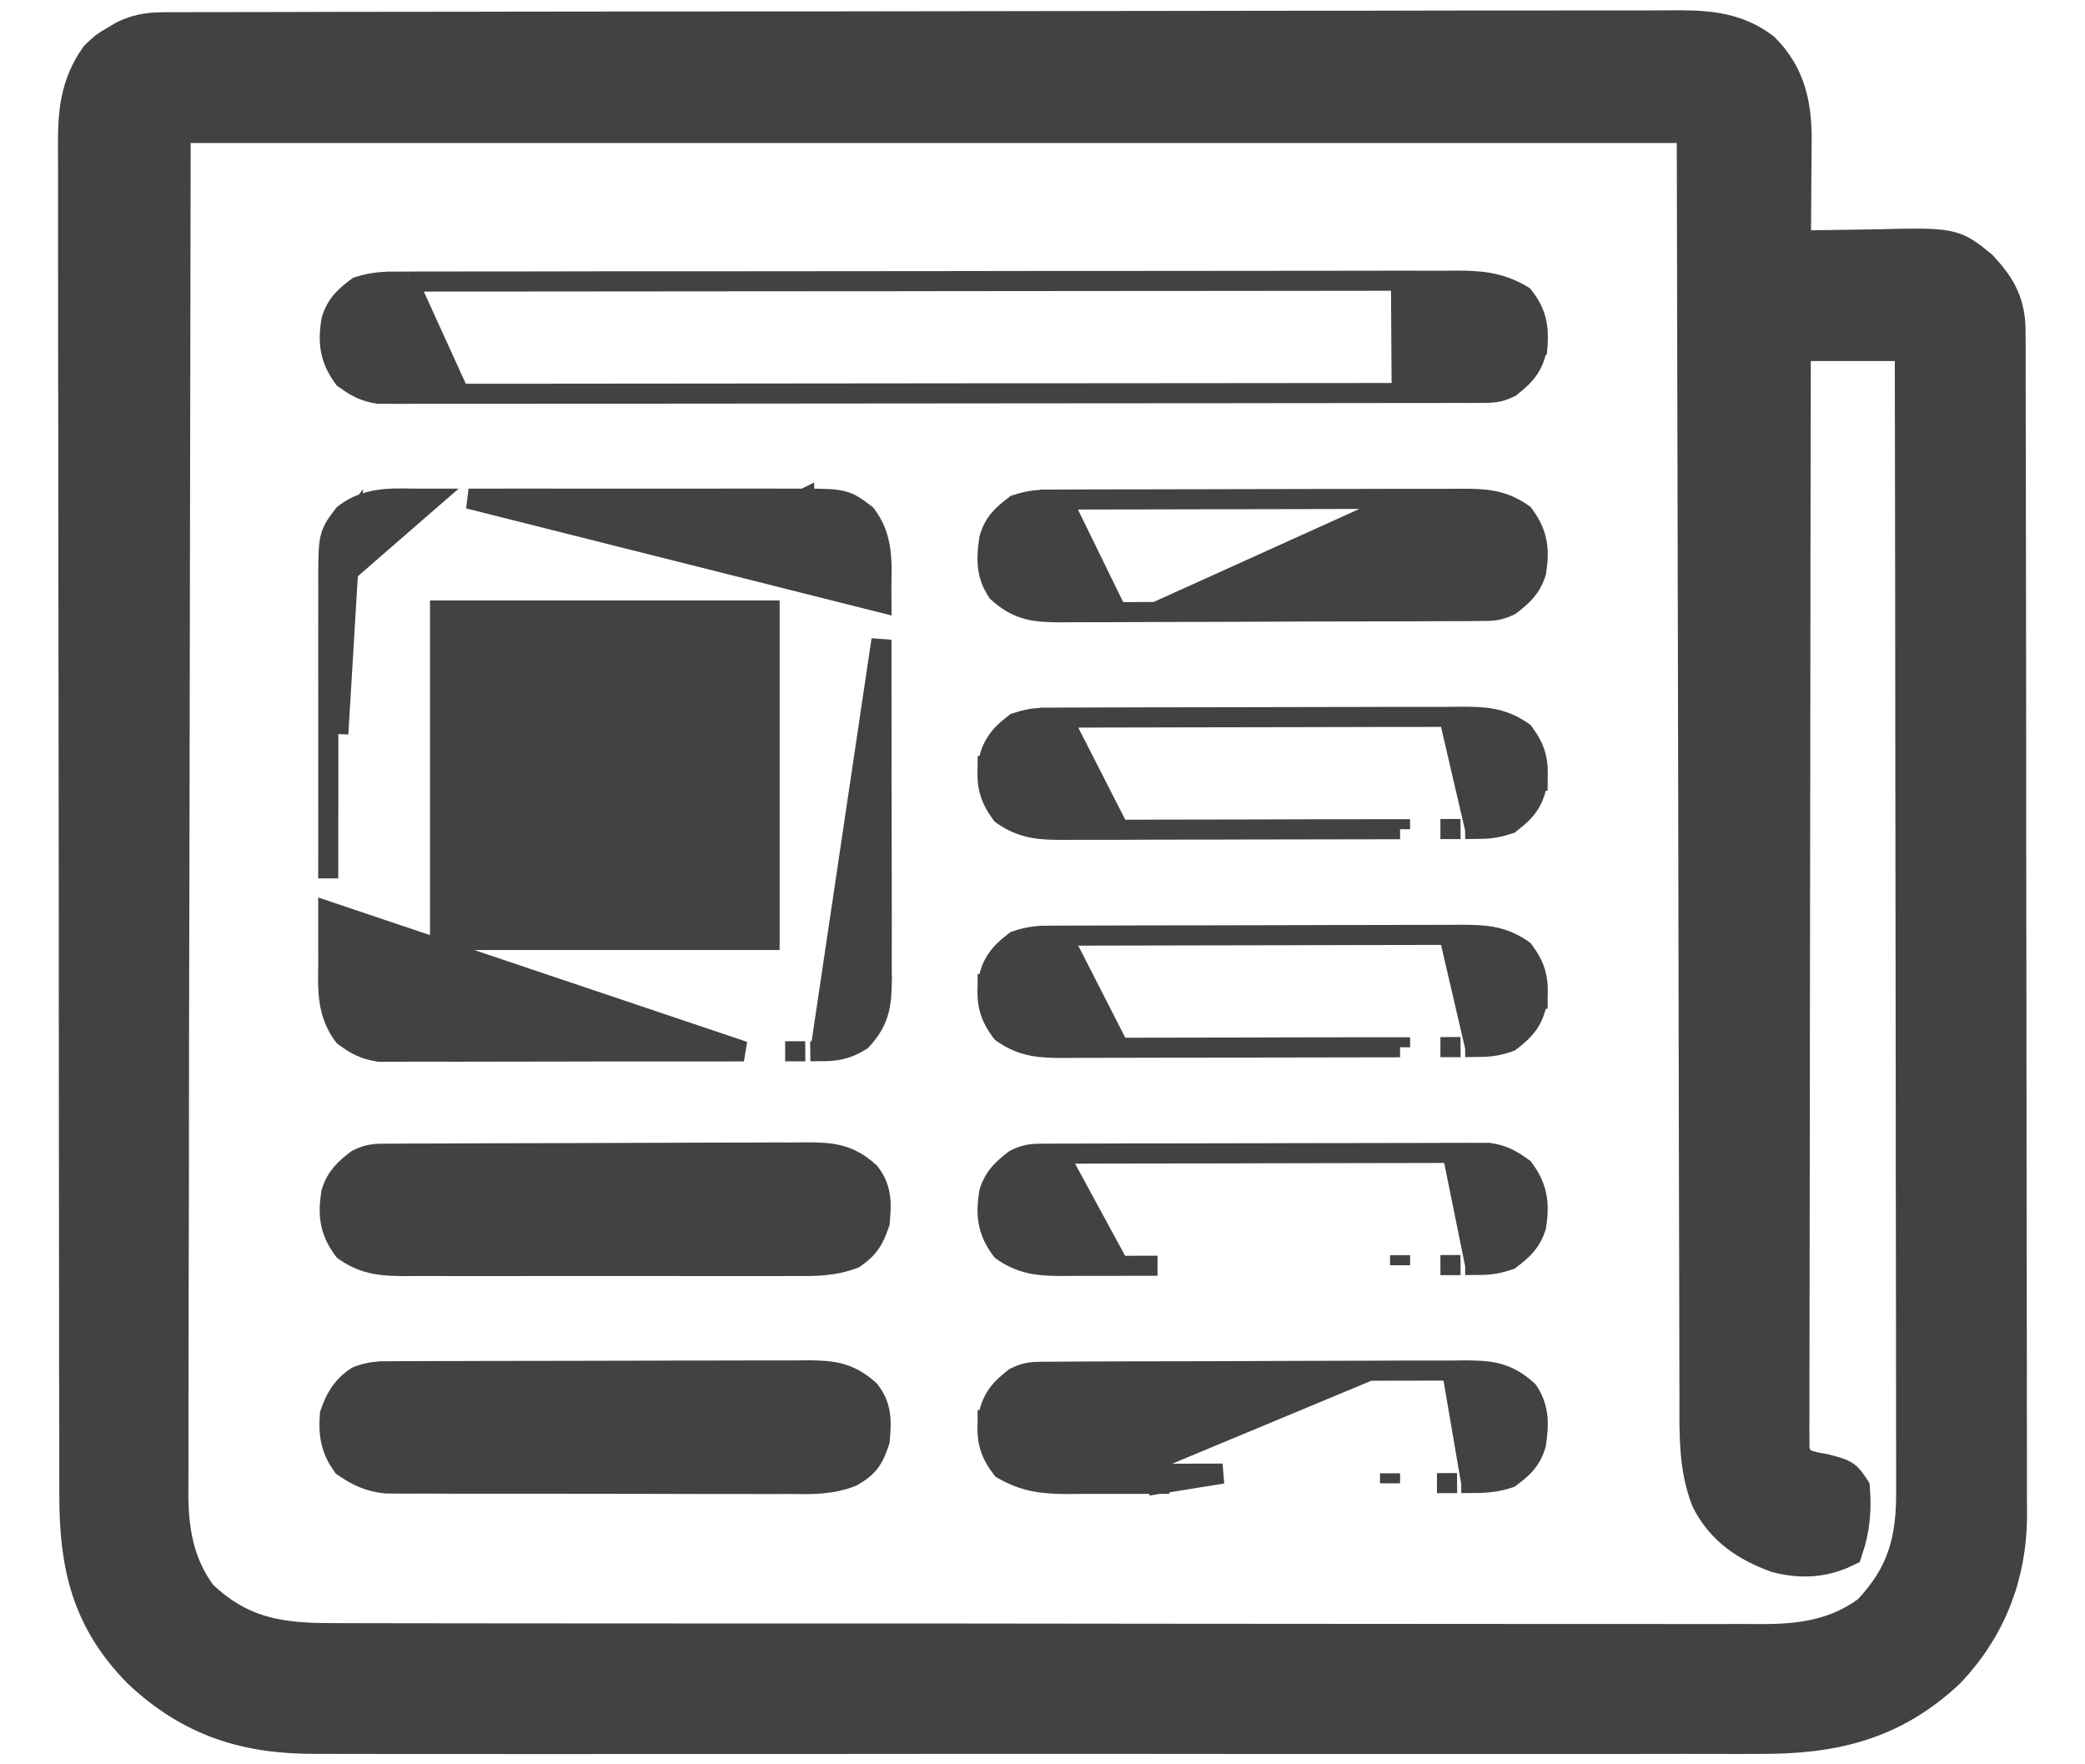 <svg width="26" height="22" viewBox="0 0 26 22" fill="none" xmlns="http://www.w3.org/2000/svg">
<mask id="path-1-outside-1_325_917" maskUnits="userSpaceOnUse" x="-0.027" y="-0.622" width="26" height="23" fill="black">
<rect fill="white" x="-0.027" y="-0.622" width="26" height="23"/>
<path d="M2.123 0.402C2.156 0.402 2.19 0.402 2.224 0.402C2.336 0.401 2.449 0.401 2.561 0.401C2.642 0.401 2.723 0.401 2.804 0.401C3.027 0.4 3.25 0.4 3.474 0.4C3.714 0.399 3.955 0.399 4.195 0.398C4.776 0.397 5.358 0.396 5.939 0.396C6.103 0.396 6.267 0.395 6.431 0.395C7.45 0.394 8.469 0.393 9.488 0.392C9.724 0.392 9.96 0.392 10.196 0.392C10.255 0.392 10.313 0.392 10.374 0.392C11.324 0.391 12.275 0.39 13.226 0.388C14.201 0.386 15.177 0.385 16.152 0.384C16.7 0.384 17.248 0.384 17.796 0.382C18.263 0.381 18.729 0.38 19.196 0.381C19.434 0.381 19.672 0.381 19.91 0.38C20.128 0.379 20.346 0.379 20.564 0.38C20.643 0.38 20.722 0.38 20.8 0.379C21.223 0.375 21.602 0.378 21.956 0.643C22.268 0.955 22.342 1.312 22.342 1.745C22.341 1.78 22.341 1.814 22.34 1.85C22.34 1.905 22.34 1.905 22.34 1.962C22.339 2.078 22.338 2.194 22.337 2.31C22.336 2.389 22.336 2.469 22.336 2.548C22.335 2.741 22.333 2.934 22.331 3.127C22.413 3.125 22.413 3.125 22.496 3.123C22.699 3.119 22.903 3.117 23.106 3.114C23.194 3.113 23.282 3.112 23.37 3.11C24.341 3.087 24.341 3.087 24.675 3.362C24.9 3.606 25.009 3.798 25.009 4.135C25.009 4.189 25.01 4.243 25.01 4.299C25.01 4.388 25.01 4.388 25.01 4.479C25.01 4.543 25.01 4.606 25.01 4.67C25.011 4.846 25.011 5.021 25.011 5.196C25.011 5.385 25.012 5.574 25.012 5.763C25.013 6.22 25.014 6.677 25.014 7.134C25.014 7.349 25.014 7.564 25.015 7.78C25.015 8.495 25.016 9.211 25.017 9.926C25.017 10.112 25.017 10.298 25.017 10.483C25.017 10.53 25.017 10.576 25.017 10.623C25.017 11.37 25.018 12.118 25.02 12.865C25.021 13.632 25.022 14.4 25.022 15.167C25.023 15.598 25.023 16.029 25.024 16.459C25.025 16.826 25.026 17.193 25.025 17.56C25.025 17.747 25.025 17.934 25.026 18.122C25.027 18.293 25.027 18.465 25.026 18.637C25.026 18.727 25.026 18.818 25.027 18.909C25.022 19.637 24.771 20.279 24.27 20.811C23.582 21.457 22.851 21.625 21.938 21.62C21.858 21.62 21.777 21.62 21.697 21.621C21.477 21.621 21.257 21.621 21.038 21.62C20.8 21.62 20.563 21.621 20.325 21.621C19.861 21.622 19.396 21.622 18.932 21.621C18.554 21.621 18.176 21.621 17.799 21.621C17.745 21.621 17.691 21.621 17.636 21.621C17.526 21.621 17.417 21.621 17.307 21.621C16.283 21.622 15.258 21.621 14.233 21.62C13.355 21.619 12.476 21.619 11.598 21.62C10.576 21.621 9.555 21.622 8.534 21.621C8.425 21.621 8.316 21.621 8.207 21.621C8.154 21.621 8.1 21.621 8.045 21.621C7.668 21.621 7.291 21.621 6.914 21.622C6.454 21.622 5.994 21.622 5.534 21.621C5.3 21.62 5.066 21.62 4.831 21.621C4.616 21.621 4.401 21.621 4.186 21.62C4.109 21.62 4.032 21.62 3.954 21.62C3.089 21.625 2.412 21.42 1.768 20.815C1.146 20.186 0.989 19.519 0.99 18.66C0.99 18.585 0.99 18.51 0.989 18.435C0.989 18.23 0.989 18.024 0.989 17.819C0.989 17.597 0.988 17.375 0.987 17.153C0.986 16.668 0.986 16.183 0.986 15.698C0.986 15.395 0.985 15.092 0.985 14.789C0.984 13.95 0.983 13.111 0.983 12.272C0.983 12.219 0.983 12.165 0.983 12.11C0.983 12.001 0.983 11.892 0.983 11.783C0.983 11.729 0.983 11.675 0.983 11.62C0.983 11.566 0.983 11.512 0.983 11.456C0.983 10.58 0.981 9.703 0.98 8.827C0.978 7.927 0.977 7.027 0.977 6.127C0.977 5.622 0.977 5.117 0.975 4.612C0.974 4.182 0.974 3.752 0.974 3.321C0.975 3.102 0.975 2.883 0.974 2.663C0.973 2.462 0.973 2.262 0.974 2.061C0.974 1.988 0.974 1.915 0.973 1.843C0.97 1.43 0.992 1.085 1.237 0.737C1.347 0.631 1.347 0.631 1.454 0.57C1.507 0.538 1.507 0.538 1.561 0.505C1.755 0.407 1.909 0.402 2.123 0.402ZM2.128 1.533C2.123 4.438 2.118 7.342 2.113 10.334C2.111 11.252 2.109 12.169 2.107 13.114C2.106 13.936 2.106 13.936 2.106 14.757C2.105 15.124 2.104 15.49 2.103 15.856C2.102 16.279 2.101 16.701 2.101 17.124C2.101 17.34 2.101 17.556 2.1 17.772C2.099 17.968 2.099 18.163 2.1 18.359C2.1 18.429 2.099 18.5 2.099 18.57C2.094 19.068 2.163 19.516 2.468 19.926C2.983 20.418 3.477 20.492 4.164 20.489C4.244 20.49 4.323 20.49 4.402 20.49C4.619 20.491 4.836 20.491 5.054 20.491C5.288 20.491 5.522 20.491 5.757 20.492C6.216 20.493 6.675 20.493 7.134 20.493C7.507 20.493 7.881 20.493 8.254 20.493C8.361 20.494 8.469 20.494 8.576 20.494C8.63 20.494 8.683 20.494 8.739 20.494C9.751 20.495 10.763 20.495 11.775 20.494C12.701 20.494 13.626 20.495 14.552 20.497C15.503 20.498 16.453 20.499 17.404 20.499C17.938 20.499 18.471 20.499 19.005 20.5C19.459 20.501 19.914 20.501 20.368 20.5C20.6 20.5 20.831 20.5 21.063 20.501C21.276 20.502 21.488 20.501 21.7 20.5C21.777 20.5 21.853 20.5 21.93 20.501C22.445 20.505 22.905 20.448 23.333 20.131C23.777 19.666 23.899 19.222 23.895 18.593C23.895 18.531 23.895 18.47 23.895 18.407C23.895 18.237 23.895 18.067 23.894 17.898C23.894 17.714 23.894 17.531 23.894 17.348C23.894 17.031 23.894 16.714 23.893 16.396C23.892 15.938 23.891 15.479 23.891 15.021C23.891 14.277 23.89 13.533 23.889 12.788C23.887 12.066 23.886 11.343 23.886 10.62C23.886 10.576 23.886 10.531 23.886 10.485C23.885 10.262 23.885 10.038 23.885 9.814C23.884 7.96 23.881 6.106 23.878 4.252C23.367 4.252 22.857 4.252 22.331 4.252C22.328 6.023 22.325 7.795 22.324 9.566C22.324 9.775 22.323 9.984 22.323 10.193C22.323 10.234 22.323 10.276 22.323 10.319C22.323 10.993 22.322 11.667 22.32 12.341C22.319 13.033 22.318 13.724 22.318 14.415C22.318 14.842 22.317 15.269 22.316 15.696C22.315 15.989 22.315 16.281 22.315 16.573C22.315 16.742 22.315 16.911 22.314 17.08C22.314 17.263 22.314 17.446 22.314 17.629C22.314 17.682 22.313 17.736 22.313 17.791C22.313 17.84 22.313 17.889 22.314 17.939C22.314 17.982 22.314 18.024 22.314 18.067C22.335 18.196 22.368 18.237 22.472 18.315C22.596 18.352 22.596 18.352 22.732 18.376C22.977 18.439 22.977 18.439 23.069 18.578C23.088 18.829 23.067 19.06 22.987 19.299C22.722 19.425 22.445 19.436 22.164 19.361C21.806 19.23 21.513 19.036 21.336 18.687C21.179 18.289 21.192 17.861 21.193 17.441C21.193 17.372 21.192 17.303 21.192 17.235C21.191 17.047 21.191 16.859 21.191 16.671C21.191 16.465 21.19 16.258 21.19 16.052C21.189 15.652 21.188 15.252 21.187 14.853C21.187 14.39 21.185 13.927 21.184 13.464C21.181 12.243 21.179 11.022 21.177 9.801C21.171 7.073 21.165 4.344 21.159 1.533C14.879 1.533 8.599 1.533 2.128 1.533Z"/>
</mask>
<path d="M2.123 0.402C2.156 0.402 2.19 0.402 2.224 0.402C2.336 0.401 2.449 0.401 2.561 0.401C2.642 0.401 2.723 0.401 2.804 0.401C3.027 0.4 3.25 0.4 3.474 0.4C3.714 0.399 3.955 0.399 4.195 0.398C4.776 0.397 5.358 0.396 5.939 0.396C6.103 0.396 6.267 0.395 6.431 0.395C7.45 0.394 8.469 0.393 9.488 0.392C9.724 0.392 9.96 0.392 10.196 0.392C10.255 0.392 10.313 0.392 10.374 0.392C11.324 0.391 12.275 0.39 13.226 0.388C14.201 0.386 15.177 0.385 16.152 0.384C16.7 0.384 17.248 0.384 17.796 0.382C18.263 0.381 18.729 0.38 19.196 0.381C19.434 0.381 19.672 0.381 19.91 0.38C20.128 0.379 20.346 0.379 20.564 0.38C20.643 0.38 20.722 0.38 20.8 0.379C21.223 0.375 21.602 0.378 21.956 0.643C22.268 0.955 22.342 1.312 22.342 1.745C22.341 1.78 22.341 1.814 22.34 1.85C22.34 1.905 22.34 1.905 22.34 1.962C22.339 2.078 22.338 2.194 22.337 2.31C22.336 2.389 22.336 2.469 22.336 2.548C22.335 2.741 22.333 2.934 22.331 3.127C22.413 3.125 22.413 3.125 22.496 3.123C22.699 3.119 22.903 3.117 23.106 3.114C23.194 3.113 23.282 3.112 23.37 3.11C24.341 3.087 24.341 3.087 24.675 3.362C24.9 3.606 25.009 3.798 25.009 4.135C25.009 4.189 25.01 4.243 25.01 4.299C25.01 4.388 25.01 4.388 25.01 4.479C25.01 4.543 25.01 4.606 25.01 4.67C25.011 4.846 25.011 5.021 25.011 5.196C25.011 5.385 25.012 5.574 25.012 5.763C25.013 6.22 25.014 6.677 25.014 7.134C25.014 7.349 25.014 7.564 25.015 7.78C25.015 8.495 25.016 9.211 25.017 9.926C25.017 10.112 25.017 10.298 25.017 10.483C25.017 10.53 25.017 10.576 25.017 10.623C25.017 11.37 25.018 12.118 25.02 12.865C25.021 13.632 25.022 14.4 25.022 15.167C25.023 15.598 25.023 16.029 25.024 16.459C25.025 16.826 25.026 17.193 25.025 17.56C25.025 17.747 25.025 17.934 25.026 18.122C25.027 18.293 25.027 18.465 25.026 18.637C25.026 18.727 25.026 18.818 25.027 18.909C25.022 19.637 24.771 20.279 24.27 20.811C23.582 21.457 22.851 21.625 21.938 21.62C21.858 21.62 21.777 21.62 21.697 21.621C21.477 21.621 21.257 21.621 21.038 21.62C20.8 21.62 20.563 21.621 20.325 21.621C19.861 21.622 19.396 21.622 18.932 21.621C18.554 21.621 18.176 21.621 17.799 21.621C17.745 21.621 17.691 21.621 17.636 21.621C17.526 21.621 17.417 21.621 17.307 21.621C16.283 21.622 15.258 21.621 14.233 21.62C13.355 21.619 12.476 21.619 11.598 21.62C10.576 21.621 9.555 21.622 8.534 21.621C8.425 21.621 8.316 21.621 8.207 21.621C8.154 21.621 8.1 21.621 8.045 21.621C7.668 21.621 7.291 21.621 6.914 21.622C6.454 21.622 5.994 21.622 5.534 21.621C5.3 21.62 5.066 21.62 4.831 21.621C4.616 21.621 4.401 21.621 4.186 21.62C4.109 21.62 4.032 21.62 3.954 21.62C3.089 21.625 2.412 21.42 1.768 20.815C1.146 20.186 0.989 19.519 0.99 18.66C0.99 18.585 0.99 18.51 0.989 18.435C0.989 18.23 0.989 18.024 0.989 17.819C0.989 17.597 0.988 17.375 0.987 17.153C0.986 16.668 0.986 16.183 0.986 15.698C0.986 15.395 0.985 15.092 0.985 14.789C0.984 13.95 0.983 13.111 0.983 12.272C0.983 12.219 0.983 12.165 0.983 12.11C0.983 12.001 0.983 11.892 0.983 11.783C0.983 11.729 0.983 11.675 0.983 11.62C0.983 11.566 0.983 11.512 0.983 11.456C0.983 10.58 0.981 9.703 0.98 8.827C0.978 7.927 0.977 7.027 0.977 6.127C0.977 5.622 0.977 5.117 0.975 4.612C0.974 4.182 0.974 3.752 0.974 3.321C0.975 3.102 0.975 2.883 0.974 2.663C0.973 2.462 0.973 2.262 0.974 2.061C0.974 1.988 0.974 1.915 0.973 1.843C0.97 1.43 0.992 1.085 1.237 0.737C1.347 0.631 1.347 0.631 1.454 0.57C1.507 0.538 1.507 0.538 1.561 0.505C1.755 0.407 1.909 0.402 2.123 0.402ZM2.128 1.533C2.123 4.438 2.118 7.342 2.113 10.334C2.111 11.252 2.109 12.169 2.107 13.114C2.106 13.936 2.106 13.936 2.106 14.757C2.105 15.124 2.104 15.49 2.103 15.856C2.102 16.279 2.101 16.701 2.101 17.124C2.101 17.34 2.101 17.556 2.1 17.772C2.099 17.968 2.099 18.163 2.1 18.359C2.1 18.429 2.099 18.5 2.099 18.57C2.094 19.068 2.163 19.516 2.468 19.926C2.983 20.418 3.477 20.492 4.164 20.489C4.244 20.49 4.323 20.49 4.402 20.49C4.619 20.491 4.836 20.491 5.054 20.491C5.288 20.491 5.522 20.491 5.757 20.492C6.216 20.493 6.675 20.493 7.134 20.493C7.507 20.493 7.881 20.493 8.254 20.493C8.361 20.494 8.469 20.494 8.576 20.494C8.63 20.494 8.683 20.494 8.739 20.494C9.751 20.495 10.763 20.495 11.775 20.494C12.701 20.494 13.626 20.495 14.552 20.497C15.503 20.498 16.453 20.499 17.404 20.499C17.938 20.499 18.471 20.499 19.005 20.5C19.459 20.501 19.914 20.501 20.368 20.5C20.6 20.5 20.831 20.5 21.063 20.501C21.276 20.502 21.488 20.501 21.7 20.5C21.777 20.5 21.853 20.5 21.93 20.501C22.445 20.505 22.905 20.448 23.333 20.131C23.777 19.666 23.899 19.222 23.895 18.593C23.895 18.531 23.895 18.47 23.895 18.407C23.895 18.237 23.895 18.067 23.894 17.898C23.894 17.714 23.894 17.531 23.894 17.348C23.894 17.031 23.894 16.714 23.893 16.396C23.892 15.938 23.891 15.479 23.891 15.021C23.891 14.277 23.89 13.533 23.889 12.788C23.887 12.066 23.886 11.343 23.886 10.62C23.886 10.576 23.886 10.531 23.886 10.485C23.885 10.262 23.885 10.038 23.885 9.814C23.884 7.96 23.881 6.106 23.878 4.252C23.367 4.252 22.857 4.252 22.331 4.252C22.328 6.023 22.325 7.795 22.324 9.566C22.324 9.775 22.323 9.984 22.323 10.193C22.323 10.234 22.323 10.276 22.323 10.319C22.323 10.993 22.322 11.667 22.32 12.341C22.319 13.033 22.318 13.724 22.318 14.415C22.318 14.842 22.317 15.269 22.316 15.696C22.315 15.989 22.315 16.281 22.315 16.573C22.315 16.742 22.315 16.911 22.314 17.08C22.314 17.263 22.314 17.446 22.314 17.629C22.314 17.682 22.313 17.736 22.313 17.791C22.313 17.84 22.313 17.889 22.314 17.939C22.314 17.982 22.314 18.024 22.314 18.067C22.335 18.196 22.368 18.237 22.472 18.315C22.596 18.352 22.596 18.352 22.732 18.376C22.977 18.439 22.977 18.439 23.069 18.578C23.088 18.829 23.067 19.06 22.987 19.299C22.722 19.425 22.445 19.436 22.164 19.361C21.806 19.23 21.513 19.036 21.336 18.687C21.179 18.289 21.192 17.861 21.193 17.441C21.193 17.372 21.192 17.303 21.192 17.235C21.191 17.047 21.191 16.859 21.191 16.671C21.191 16.465 21.19 16.258 21.19 16.052C21.189 15.652 21.188 15.252 21.187 14.853C21.187 14.39 21.185 13.927 21.184 13.464C21.181 12.243 21.179 11.022 21.177 9.801C21.171 7.073 21.165 4.344 21.159 1.533C14.879 1.533 8.599 1.533 2.128 1.533Z" fill="#424242"/>
<path d="M2.123 0.402C2.156 0.402 2.19 0.402 2.224 0.402C2.336 0.401 2.449 0.401 2.561 0.401C2.642 0.401 2.723 0.401 2.804 0.401C3.027 0.4 3.25 0.4 3.474 0.4C3.714 0.399 3.955 0.399 4.195 0.398C4.776 0.397 5.358 0.396 5.939 0.396C6.103 0.396 6.267 0.395 6.431 0.395C7.45 0.394 8.469 0.393 9.488 0.392C9.724 0.392 9.96 0.392 10.196 0.392C10.255 0.392 10.313 0.392 10.374 0.392C11.324 0.391 12.275 0.39 13.226 0.388C14.201 0.386 15.177 0.385 16.152 0.384C16.7 0.384 17.248 0.384 17.796 0.382C18.263 0.381 18.729 0.38 19.196 0.381C19.434 0.381 19.672 0.381 19.91 0.38C20.128 0.379 20.346 0.379 20.564 0.38C20.643 0.38 20.722 0.38 20.8 0.379C21.223 0.375 21.602 0.378 21.956 0.643C22.268 0.955 22.342 1.312 22.342 1.745C22.341 1.78 22.341 1.814 22.34 1.85C22.34 1.905 22.34 1.905 22.34 1.962C22.339 2.078 22.338 2.194 22.337 2.31C22.336 2.389 22.336 2.469 22.336 2.548C22.335 2.741 22.333 2.934 22.331 3.127C22.413 3.125 22.413 3.125 22.496 3.123C22.699 3.119 22.903 3.117 23.106 3.114C23.194 3.113 23.282 3.112 23.37 3.11C24.341 3.087 24.341 3.087 24.675 3.362C24.9 3.606 25.009 3.798 25.009 4.135C25.009 4.189 25.01 4.243 25.01 4.299C25.01 4.388 25.01 4.388 25.01 4.479C25.01 4.543 25.01 4.606 25.01 4.67C25.011 4.846 25.011 5.021 25.011 5.196C25.011 5.385 25.012 5.574 25.012 5.763C25.013 6.22 25.014 6.677 25.014 7.134C25.014 7.349 25.014 7.564 25.015 7.78C25.015 8.495 25.016 9.211 25.017 9.926C25.017 10.112 25.017 10.298 25.017 10.483C25.017 10.53 25.017 10.576 25.017 10.623C25.017 11.37 25.018 12.118 25.02 12.865C25.021 13.632 25.022 14.4 25.022 15.167C25.023 15.598 25.023 16.029 25.024 16.459C25.025 16.826 25.026 17.193 25.025 17.56C25.025 17.747 25.025 17.934 25.026 18.122C25.027 18.293 25.027 18.465 25.026 18.637C25.026 18.727 25.026 18.818 25.027 18.909C25.022 19.637 24.771 20.279 24.27 20.811C23.582 21.457 22.851 21.625 21.938 21.62C21.858 21.62 21.777 21.62 21.697 21.621C21.477 21.621 21.257 21.621 21.038 21.62C20.8 21.62 20.563 21.621 20.325 21.621C19.861 21.622 19.396 21.622 18.932 21.621C18.554 21.621 18.176 21.621 17.799 21.621C17.745 21.621 17.691 21.621 17.636 21.621C17.526 21.621 17.417 21.621 17.307 21.621C16.283 21.622 15.258 21.621 14.233 21.62C13.355 21.619 12.476 21.619 11.598 21.62C10.576 21.621 9.555 21.622 8.534 21.621C8.425 21.621 8.316 21.621 8.207 21.621C8.154 21.621 8.1 21.621 8.045 21.621C7.668 21.621 7.291 21.621 6.914 21.622C6.454 21.622 5.994 21.622 5.534 21.621C5.3 21.62 5.066 21.62 4.831 21.621C4.616 21.621 4.401 21.621 4.186 21.62C4.109 21.62 4.032 21.62 3.954 21.62C3.089 21.625 2.412 21.42 1.768 20.815C1.146 20.186 0.989 19.519 0.99 18.66C0.99 18.585 0.99 18.51 0.989 18.435C0.989 18.23 0.989 18.024 0.989 17.819C0.989 17.597 0.988 17.375 0.987 17.153C0.986 16.668 0.986 16.183 0.986 15.698C0.986 15.395 0.985 15.092 0.985 14.789C0.984 13.95 0.983 13.111 0.983 12.272C0.983 12.219 0.983 12.165 0.983 12.11C0.983 12.001 0.983 11.892 0.983 11.783C0.983 11.729 0.983 11.675 0.983 11.62C0.983 11.566 0.983 11.512 0.983 11.456C0.983 10.58 0.981 9.703 0.98 8.827C0.978 7.927 0.977 7.027 0.977 6.127C0.977 5.622 0.977 5.117 0.975 4.612C0.974 4.182 0.974 3.752 0.974 3.321C0.975 3.102 0.975 2.883 0.974 2.663C0.973 2.462 0.973 2.262 0.974 2.061C0.974 1.988 0.974 1.915 0.973 1.843C0.97 1.43 0.992 1.085 1.237 0.737C1.347 0.631 1.347 0.631 1.454 0.57C1.507 0.538 1.507 0.538 1.561 0.505C1.755 0.407 1.909 0.402 2.123 0.402ZM2.128 1.533C2.123 4.438 2.118 7.342 2.113 10.334C2.111 11.252 2.109 12.169 2.107 13.114C2.106 13.936 2.106 13.936 2.106 14.757C2.105 15.124 2.104 15.49 2.103 15.856C2.102 16.279 2.101 16.701 2.101 17.124C2.101 17.34 2.101 17.556 2.1 17.772C2.099 17.968 2.099 18.163 2.1 18.359C2.1 18.429 2.099 18.5 2.099 18.57C2.094 19.068 2.163 19.516 2.468 19.926C2.983 20.418 3.477 20.492 4.164 20.489C4.244 20.49 4.323 20.49 4.402 20.49C4.619 20.491 4.836 20.491 5.054 20.491C5.288 20.491 5.522 20.491 5.757 20.492C6.216 20.493 6.675 20.493 7.134 20.493C7.507 20.493 7.881 20.493 8.254 20.493C8.361 20.494 8.469 20.494 8.576 20.494C8.63 20.494 8.683 20.494 8.739 20.494C9.751 20.495 10.763 20.495 11.775 20.494C12.701 20.494 13.626 20.495 14.552 20.497C15.503 20.498 16.453 20.499 17.404 20.499C17.938 20.499 18.471 20.499 19.005 20.5C19.459 20.501 19.914 20.501 20.368 20.5C20.6 20.5 20.831 20.5 21.063 20.501C21.276 20.502 21.488 20.501 21.7 20.5C21.777 20.5 21.853 20.5 21.93 20.501C22.445 20.505 22.905 20.448 23.333 20.131C23.777 19.666 23.899 19.222 23.895 18.593C23.895 18.531 23.895 18.47 23.895 18.407C23.895 18.237 23.895 18.067 23.894 17.898C23.894 17.714 23.894 17.531 23.894 17.348C23.894 17.031 23.894 16.714 23.893 16.396C23.892 15.938 23.891 15.479 23.891 15.021C23.891 14.277 23.89 13.533 23.889 12.788C23.887 12.066 23.886 11.343 23.886 10.62C23.886 10.576 23.886 10.531 23.886 10.485C23.885 10.262 23.885 10.038 23.885 9.814C23.884 7.96 23.881 6.106 23.878 4.252C23.367 4.252 22.857 4.252 22.331 4.252C22.328 6.023 22.325 7.795 22.324 9.566C22.324 9.775 22.323 9.984 22.323 10.193C22.323 10.234 22.323 10.276 22.323 10.319C22.323 10.993 22.322 11.667 22.32 12.341C22.319 13.033 22.318 13.724 22.318 14.415C22.318 14.842 22.317 15.269 22.316 15.696C22.315 15.989 22.315 16.281 22.315 16.573C22.315 16.742 22.315 16.911 22.314 17.08C22.314 17.263 22.314 17.446 22.314 17.629C22.314 17.682 22.313 17.736 22.313 17.791C22.313 17.84 22.313 17.889 22.314 17.939C22.314 17.982 22.314 18.024 22.314 18.067C22.335 18.196 22.368 18.237 22.472 18.315C22.596 18.352 22.596 18.352 22.732 18.376C22.977 18.439 22.977 18.439 23.069 18.578C23.088 18.829 23.067 19.06 22.987 19.299C22.722 19.425 22.445 19.436 22.164 19.361C21.806 19.23 21.513 19.036 21.336 18.687C21.179 18.289 21.192 17.861 21.193 17.441C21.193 17.372 21.192 17.303 21.192 17.235C21.191 17.047 21.191 16.859 21.191 16.671C21.191 16.465 21.19 16.258 21.19 16.052C21.189 15.652 21.188 15.252 21.187 14.853C21.187 14.39 21.185 13.927 21.184 13.464C21.181 12.243 21.179 11.022 21.177 9.801C21.171 7.073 21.165 4.344 21.159 1.533C14.879 1.533 8.599 1.533 2.128 1.533Z" stroke="#424242" stroke-width="0.5" mask="url(#path-1-outside-1_325_917)"/>
<path d="M4.219 7.34C4.218 7.518 4.218 7.695 4.218 7.872C4.219 8.031 4.219 8.191 4.218 8.35C4.218 8.616 4.218 8.883 4.219 9.15L4.378 6.502C4.321 6.577 4.285 6.625 4.262 6.678C4.222 6.771 4.221 6.881 4.218 7.181L4.219 7.34ZM4.219 7.34L4.094 7.34C4.094 7.34 4.094 7.34 4.094 7.34M4.219 7.34L4.094 7.341L4.094 7.34M4.094 7.34C4.093 7.518 4.093 7.695 4.093 7.873L4.093 7.873C4.094 8.032 4.094 8.19 4.093 8.349C4.093 8.616 4.093 8.883 4.094 9.15L4.094 9.15C4.094 9.46 4.095 9.77 4.094 10.08C4.093 10.348 4.093 10.617 4.093 10.886L4.093 10.886C4.093 10.908 4.093 10.93 4.093 10.953L4.094 7.34ZM4.094 7.34L4.093 7.182L4.093 7.18L4.093 7.18C4.093 7.172 4.093 7.165 4.093 7.157C4.095 6.942 4.096 6.812 4.119 6.713C4.145 6.602 4.199 6.531 4.27 6.437C4.273 6.434 4.276 6.43 4.278 6.427L4.289 6.413L4.302 6.403C4.562 6.206 4.859 6.212 5.118 6.217C5.151 6.218 5.184 6.218 5.216 6.218L5.384 6.218L5.385 6.218L4.094 7.34ZM5.487 7.612V7.613V7.621V7.63V7.638V7.647V7.655V7.664V7.672V7.68V7.689V7.697V7.706V7.714V7.723V7.731V7.739V7.748V7.756V7.765V7.773V7.782V7.79V7.798V7.807V7.815V7.824V7.832V7.841V7.849V7.857V7.866V7.874V7.883V7.891V7.9V7.908V7.916V7.925V7.933V7.942V7.95V7.959V7.967V7.976V7.984V7.992V8.001V8.009V8.018V8.026V8.035V8.043V8.051V8.06V8.068V8.077V8.085V8.094V8.102V8.11V8.119V8.127V8.136V8.144V8.153V8.161V8.169V8.178V8.186V8.195V8.203V8.212V8.22V8.229V8.237V8.245V8.254V8.262V8.271V8.279V8.288V8.296V8.304V8.313V8.321V8.33V8.338V8.347V8.355V8.364V8.372V8.38V8.389V8.397V8.406V8.414V8.423V8.431V8.44V8.448V8.456V8.465V8.473V8.482V8.49V8.499V8.507V8.516V8.524V8.532V8.541V8.549V8.558V8.566V8.575V8.583V8.592V8.6V8.608V8.617V8.625V8.634V8.642V8.651V8.659V8.668V8.676V8.684V8.693V8.701V8.71V8.718V8.727V8.735V8.744V8.752V8.761V8.769V8.777V8.786V8.794V8.803V8.811V8.82V8.828V8.837V8.845V8.853V8.862V8.87V8.879V8.887V8.896V8.904V8.913V8.921V8.93V8.938V8.947V8.955V8.963V8.972V8.98V8.989V8.997V9.006V9.014V9.023V9.031V9.04V9.048V9.056V9.065V9.073V9.082V9.09V9.099V9.107V9.116V9.124V9.133V9.141V9.15V9.158V9.167V9.175V9.183V9.192V9.2V9.209V9.217V9.226V9.234V9.243V9.251V9.26V9.268V9.277V9.285V9.294V9.302V9.311V9.319V9.328V9.336V9.344V9.353V9.361V9.37V9.378V9.387V9.395V9.404V9.412V9.421V9.429V9.438V9.446V9.455V9.463V9.472V9.48V9.489V9.497V9.506V9.514V9.523V9.531V9.54V9.548V9.556V9.565V9.573V9.582V9.59V9.599V9.607V9.616V9.624V9.633V9.641V9.65V9.658V9.667V9.675V9.684V9.692V9.701V9.709V9.718V9.726V9.735V9.743V9.752V9.76V9.769V9.777V9.786V9.794V9.803V9.811V9.82V9.828V9.837V9.845V9.854V9.862V9.871V9.879V9.888V9.896V9.905V9.913V9.922V9.93V9.939V9.947V9.956V9.964V9.973V9.982V9.99V9.999V10.007V10.016V10.024V10.033V10.041V10.05V10.058V10.067V10.075V10.084V10.092V10.101V10.109V10.118V10.126V10.135V10.143V10.152V10.161V10.169V10.178V10.186V10.195V10.203V10.212V10.22V10.229V10.237V10.246V10.254V10.263V10.271V10.28V10.288V10.297V10.306V10.314V10.323V10.331V10.34V10.348V10.357V10.365V10.374V10.382V10.391V10.399V10.408V10.416V10.425V10.434V10.442V10.451V10.459V10.468V10.476V10.485V10.493V10.502V10.511V10.519V10.528V10.536V10.545V10.553V10.562V10.57V10.579V10.588V10.596V10.605V10.613V10.622V10.63V10.639V10.648V10.656V10.665V10.673V10.682V10.69V10.699V10.707V10.716V10.725V10.733V10.742V10.75V10.759V10.768V10.776V10.785V10.793V10.802V10.81V10.819V10.828V10.836V10.845V10.853V10.862V10.87V10.879V10.888V10.896V10.905V10.913V10.922V10.931V10.939V10.948V10.956V10.965V10.973V10.982V10.991V10.999V11.008V11.017V11.025V11.034V11.042V11.051V11.059V11.068V11.077V11.085V11.094V11.102V11.111V11.12V11.128V11.137V11.146V11.154V11.163V11.171V11.18V11.189V11.197V11.206V11.214V11.223V11.232V11.24V11.249V11.258V11.266V11.275V11.283V11.292V11.301V11.309V11.318V11.327V11.335V11.344V11.352V11.361V11.37V11.378V11.387V11.396V11.404V11.413V11.421V11.43V11.439V11.447V11.456V11.465V11.473V11.482V11.491V11.499V11.508V11.517V11.525V11.534V11.543V11.551V11.56V11.569V11.577V11.586V11.595V11.603V11.612V11.62V11.629V11.638V11.646V11.655V11.664V11.672V11.681V11.69V11.698V11.707V11.716V11.721H5.489H5.497H5.506H5.514H5.522H5.531H5.539H5.548H5.556H5.565H5.573H5.581H5.59H5.598H5.607H5.615H5.624H5.632H5.64H5.649H5.657H5.666H5.674H5.683H5.691H5.699H5.708H5.716H5.725H5.733H5.742H5.75H5.758H5.767H5.775H5.784H5.792H5.801H5.809H5.817H5.826H5.834H5.843H5.851H5.86H5.868H5.877H5.885H5.893H5.902H5.91H5.919H5.927H5.936H5.944H5.952H5.961H5.969H5.978H5.986H5.995H6.003H6.011H6.02H6.028H6.037H6.045H6.054H6.062H6.071H6.079H6.087H6.096H6.104H6.113H6.121H6.13H6.138H6.146H6.155H6.163H6.172H6.18H6.189H6.197H6.206H6.214H6.222H6.231H6.239H6.248H6.256H6.265H6.273H6.281H6.29H6.298H6.307H6.315H6.324H6.332H6.341H6.349H6.357H6.366H6.374H6.383H6.391H6.4H6.408H6.417H6.425H6.433H6.442H6.45H6.459H6.467H6.476H6.484H6.493H6.501H6.509H6.518H6.526H6.535H6.543H6.552H6.56H6.569H6.577H6.585H6.594H6.602H6.611H6.619H6.628H6.636H6.645H6.653H6.662H6.67H6.678H6.687H6.695H6.704H6.712H6.721H6.729H6.738H6.746H6.755H6.763H6.771H6.78H6.788H6.797H6.805H6.814H6.822H6.831H6.839H6.848H6.856H6.865H6.873H6.881H6.89H6.898H6.907H6.915H6.924H6.932H6.941H6.949H6.958H6.966H6.975H6.983H6.991H7H7.008H7.017H7.025H7.034H7.042H7.051H7.059H7.068H7.076H7.085H7.093H7.102H7.11H7.118H7.127H7.135H7.144H7.152H7.161H7.169H7.178H7.186H7.195H7.203H7.212H7.22H7.229H7.237H7.246H7.254H7.263H7.271H7.28H7.288H7.296H7.305H7.313H7.322H7.33H7.339H7.347H7.356H7.364H7.373H7.381H7.39H7.398H7.407H7.415H7.424H7.432H7.441H7.449H7.458H7.466H7.475H7.483H7.492H7.5H7.509H7.517H7.526H7.534H7.543H7.551H7.56H7.568H7.577H7.585H7.594H7.602H7.611H7.619H7.628H7.636H7.645H7.653H7.662H7.67H7.679H7.687H7.696H7.704H7.713H7.721H7.73H7.738H7.747H7.755H7.764H7.772H7.781H7.789H7.798H7.806H7.815H7.823H7.832H7.84H7.849H7.857H7.866H7.874H7.883H7.891H7.9H7.908H7.917H7.925H7.934H7.942H7.951H7.959H7.968H7.976H7.985H7.994H8.002H8.011H8.019H8.028H8.036H8.045H8.053H8.062H8.07H8.079H8.087H8.096H8.104H8.113H8.121H8.13H8.139H8.147H8.156H8.164H8.173H8.181H8.19H8.198H8.207H8.215H8.224H8.232H8.241H8.25H8.258H8.267H8.275H8.284H8.292H8.301H8.309H8.318H8.326H8.335H8.344H8.352H8.361H8.369H8.378H8.386H8.395H8.403H8.412H8.421H8.429H8.438H8.446H8.455H8.463H8.472H8.48H8.489H8.498H8.506H8.515H8.523H8.532H8.54H8.549H8.558H8.566H8.575H8.583H8.592H8.6H8.609H8.617H8.626H8.635H8.643H8.652H8.66H8.669H8.678H8.686H8.695H8.703H8.712H8.72H8.729H8.738H8.746H8.755H8.763H8.772H8.781H8.789H8.798H8.806H8.815H8.823H8.832H8.841H8.849H8.858H8.866H8.875H8.884H8.892H8.901H8.909H8.918H8.927H8.935H8.944H8.952H8.961H8.97H8.978H8.987H8.995H9.004H9.013H9.021H9.03H9.039H9.047H9.056H9.064H9.073H9.082H9.09H9.099H9.107H9.116H9.125H9.133H9.142H9.151H9.159H9.168H9.176H9.185H9.194H9.202H9.211H9.22H9.228H9.237H9.245H9.254H9.263H9.271H9.28H9.289H9.297H9.306H9.315H9.323H9.332H9.34H9.349H9.358H9.366H9.375H9.384H9.392H9.401H9.41H9.418H9.427H9.436H9.444H9.453H9.462H9.47H9.479H9.488H9.496H9.505H9.514H9.522H9.531H9.539H9.548H9.557H9.565H9.574H9.583H9.591H9.597V11.72V11.711V11.703V11.694V11.686V11.677V11.669V11.661V11.652V11.644V11.635V11.627V11.618V11.61V11.601V11.593V11.585V11.576V11.568V11.559V11.551V11.543V11.534V11.526V11.517V11.509V11.5V11.492V11.483V11.475V11.467V11.458V11.45V11.441V11.433V11.424V11.416V11.408V11.399V11.391V11.382V11.374V11.365V11.357V11.348V11.34V11.332V11.323V11.315V11.306V11.298V11.29V11.281V11.273V11.264V11.256V11.247V11.239V11.23V11.222V11.214V11.205V11.197V11.188V11.18V11.171V11.163V11.155V11.146V11.138V11.129V11.121V11.112V11.104V11.095V11.087V11.079V11.07V11.062V11.053V11.045V11.036V11.028V11.02V11.011V11.003V10.994V10.986V10.977V10.969V10.96V10.952V10.944V10.935V10.927V10.918V10.91V10.901V10.893V10.884V10.876V10.868V10.859V10.851V10.842V10.834V10.825V10.817V10.809V10.8V10.792V10.783V10.775V10.766V10.758V10.749V10.741V10.732V10.724V10.716V10.707V10.699V10.69V10.682V10.673V10.665V10.656V10.648V10.64V10.631V10.623V10.614V10.606V10.597V10.589V10.58V10.572V10.563V10.555V10.547V10.538V10.53V10.521V10.513V10.504V10.496V10.488V10.479V10.471V10.462V10.454V10.445V10.437V10.428V10.42V10.411V10.403V10.394V10.386V10.377V10.369V10.361V10.352V10.344V10.335V10.327V10.318V10.31V10.301V10.293V10.284V10.276V10.268V10.259V10.251V10.242V10.234V10.225V10.217V10.208V10.2V10.191V10.183V10.174V10.166V10.158V10.149V10.14V10.132V10.124V10.115V10.107V10.098V10.09V10.081V10.073V10.064V10.056V10.047V10.039V10.03V10.022V10.014V10.005V9.997V9.988V9.98V9.971V9.963V9.954V9.946V9.937V9.929V9.92V9.912V9.903V9.895V9.886V9.878V9.869V9.861V9.852V9.844V9.835V9.827V9.818V9.81V9.801V9.793V9.784V9.776V9.768V9.759V9.751V9.742V9.734V9.725V9.717V9.708V9.7V9.691V9.683V9.674V9.666V9.657V9.649V9.64V9.632V9.623V9.615V9.606V9.598V9.589V9.581V9.572V9.564V9.555V9.547V9.538V9.53V9.521V9.513V9.504V9.496V9.487V9.479V9.47V9.462V9.453V9.445V9.436V9.428V9.419V9.411V9.402V9.394V9.385V9.377V9.368V9.359V9.351V9.342V9.334V9.325V9.317V9.308V9.3V9.291V9.283V9.274V9.266V9.257V9.249V9.24V9.232V9.223V9.215V9.206V9.198V9.189V9.181V9.172V9.164V9.155V9.146V9.138V9.129V9.121V9.112V9.104V9.095V9.087V9.078V9.07V9.061V9.053V9.044V9.036V9.027V9.018V9.01V9.001V8.993V8.984V8.976V8.967V8.959V8.95V8.942V8.933V8.925V8.916V8.907V8.899V8.89V8.882V8.873V8.865V8.856V8.848V8.839V8.83V8.822V8.813V8.805V8.796V8.788V8.779V8.771V8.762V8.753V8.745V8.736V8.728V8.719V8.711V8.702V8.694V8.685V8.676V8.668V8.659V8.651V8.642V8.634V8.625V8.616V8.608V8.599V8.591V8.582V8.574V8.565V8.556V8.548V8.539V8.531V8.522V8.514V8.505V8.496V8.488V8.479V8.471V8.462V8.453V8.445V8.436V8.428V8.419V8.411V8.402V8.393V8.385V8.376V8.368V8.359V8.35V8.342V8.333V8.325V8.316V8.307V8.299V8.29V8.282V8.273V8.264V8.256V8.247V8.239V8.23V8.221V8.213V8.204V8.196V8.187V8.178V8.17V8.161V8.152V8.144V8.135V8.127V8.118V8.109V8.101V8.092V8.084V8.075V8.066V8.058V8.049V8.04V8.032V8.023V8.015V8.006V7.997V7.989V7.98V7.971V7.963V7.954V7.946V7.937V7.928V7.92V7.911V7.902V7.894V7.885V7.876V7.868V7.859V7.85V7.842V7.833V7.825V7.816V7.807V7.799V7.79V7.781V7.773V7.764V7.755V7.747V7.738V7.729V7.721V7.712V7.703V7.695V7.686V7.677V7.669V7.66V7.651V7.643V7.634V7.625V7.617V7.612H5.487ZM5.487 7.612H5.492H5.501H5.51H5.518H5.527H5.536H5.544H5.553H5.562H5.57H5.579H5.588H5.596H5.605H5.614H5.622H5.631H5.64H5.648H5.657H5.666H5.674H5.683H5.692H5.7H5.709H5.718H5.726H5.735H5.743H5.752H5.761H5.769H5.778H5.787H5.795H5.804H5.813H5.821H5.83H5.838H5.847H5.856H5.864H5.873H5.882H5.89H5.899H5.908H5.916H5.925H5.933H5.942H5.951H5.959H5.968H5.976H5.985H5.994H6.002H6.011H6.02H6.028H6.037H6.045H6.054H6.063H6.071H6.08H6.088H6.097H6.106H6.114H6.123H6.131H6.14H6.149H6.157H6.166H6.174H6.183H6.192H6.2H6.209H6.217H6.226H6.235H6.243H6.252H6.26H6.269H6.278H6.286H6.295H6.303H6.312H6.321H6.329H6.338H6.346H6.355H6.363H6.372H6.381H6.389H6.398H6.406H6.415H6.424H6.432H6.441H6.449H6.458H5.487ZM6.256 6.218C6.118 6.218 5.98 6.218 5.843 6.218L10.992 7.514L10.992 7.514L10.991 7.345C10.991 7.345 10.991 7.345 10.991 7.344C10.991 7.312 10.991 7.279 10.992 7.245C10.997 6.984 11.002 6.686 10.806 6.427L10.795 6.413L10.781 6.403C10.778 6.4 10.775 6.397 10.771 6.395C10.677 6.324 10.606 6.27 10.495 6.244C10.397 6.22 10.266 6.219 10.051 6.218L10.028 6.218V6.217L10.026 6.218L9.869 6.218C9.868 6.218 9.868 6.218 9.868 6.218C9.691 6.218 9.513 6.217 9.336 6.217L9.335 6.217C9.177 6.218 9.018 6.218 8.859 6.218C8.592 6.217 8.325 6.217 8.058 6.218L8.058 6.218C7.748 6.219 7.438 6.219 7.129 6.218C6.86 6.218 6.591 6.217 6.322 6.217L6.322 6.217C6.3 6.218 6.278 6.218 6.256 6.218ZM10.992 8.359C10.992 8.232 10.992 8.104 10.992 7.977L10.229 13.108L10.228 12.983L10.229 13.108L10.229 13.108C10.411 13.108 10.551 13.092 10.725 12.983L10.739 12.975L10.751 12.963C10.863 12.842 10.927 12.725 10.96 12.595C10.992 12.47 10.995 12.338 10.997 12.196L10.996 12.194L10.995 12.035C10.996 11.856 10.996 11.677 10.996 11.498L10.996 11.498C10.995 11.338 10.995 11.178 10.995 11.017C10.995 10.748 10.995 10.479 10.994 10.21L10.994 10.21C10.993 9.898 10.992 9.585 10.993 9.273C10.993 8.969 10.993 8.666 10.992 8.362L10.992 8.359ZM9.916 13.109L9.917 13.109L9.916 12.984L9.916 13.109L9.916 13.109ZM8.892 13.111C9.021 13.11 9.149 13.11 9.277 13.11L4.093 11.365C4.093 11.518 4.093 11.671 4.093 11.824L4.093 11.824L4.094 11.992C4.094 12.023 4.093 12.054 4.093 12.085C4.088 12.348 4.084 12.64 4.277 12.904L4.289 12.92L4.305 12.932C4.432 13.023 4.539 13.086 4.714 13.112L4.723 13.114L4.732 13.114L4.861 13.114H4.862L5.01 13.114L5.01 13.114L5.012 13.114L5.173 13.113C5.174 13.113 5.174 13.113 5.174 13.113C5.355 13.114 5.536 13.114 5.717 13.114L5.717 13.114C5.879 13.113 6.041 13.113 6.203 13.113C6.475 13.113 6.747 13.113 7.019 13.112H7.019C7.335 13.111 7.651 13.11 7.967 13.111C8.274 13.111 8.581 13.111 8.887 13.111L8.892 13.111ZM5.385 6.343L5.385 6.343L5.385 6.343Z" fill="#424242" stroke="#424242" stroke-width="0.25"/>
<path d="M5.092 3.511V3.511L5.253 3.511L5.253 3.511L5.424 3.511L5.424 3.511C5.582 3.51 5.739 3.51 5.896 3.51L5.092 3.511ZM5.092 3.511L5.091 3.511M5.092 3.511L5.091 3.511M5.091 3.511L4.945 3.512L4.945 3.637L4.944 3.512L4.945 3.512C4.792 3.512 4.643 3.517 4.479 3.571L4.46 3.577L4.444 3.589C4.307 3.692 4.194 3.79 4.134 3.987L4.132 3.996L4.13 4.005C4.111 4.13 4.104 4.246 4.125 4.361C4.146 4.479 4.195 4.587 4.276 4.7L4.288 4.717L4.305 4.729C4.432 4.82 4.538 4.883 4.713 4.909L4.722 4.91L4.732 4.91L4.86 4.91L5.009 4.911L5.009 4.911L5.011 4.911L5.174 4.91C5.358 4.911 5.543 4.911 5.728 4.91H5.728M5.091 3.511L5.728 4.91M6.404 3.51L6.404 3.51C6.775 3.509 7.145 3.509 7.516 3.508L8.21 3.508C8.85 3.507 9.491 3.507 10.132 3.507L10.256 3.507L10.38 3.507L10.63 3.507L10.755 3.507C11.425 3.506 12.094 3.506 12.763 3.504C13.45 3.503 14.138 3.503 14.825 3.503C15.211 3.503 15.597 3.502 15.982 3.502C16.311 3.501 16.64 3.501 16.968 3.501L6.404 3.51ZM6.404 3.51C6.383 3.51 6.362 3.51 6.341 3.51M6.404 3.51L6.341 3.51M17.471 3.625L17.47 3.5C17.652 3.5 17.834 3.5 18.016 3.501C18.016 3.501 18.016 3.501 18.016 3.501L18.175 3.499L18.177 3.499C18.463 3.501 18.697 3.518 18.971 3.675L18.993 3.688L19.009 3.708C19.079 3.8 19.125 3.888 19.151 3.985C19.177 4.081 19.18 4.178 19.175 4.285L19.174 4.297L19.173 4.297C19.156 4.416 19.122 4.512 19.065 4.598C19.008 4.683 18.933 4.751 18.845 4.819L18.836 4.827L18.824 4.833C18.69 4.9 18.589 4.899 18.477 4.899C18.466 4.899 18.455 4.899 18.445 4.899C18.445 4.899 18.445 4.899 18.444 4.899L18.296 4.9L18.296 4.9L18.131 4.899L18.131 4.899L17.958 4.9L17.958 4.9C17.798 4.9 17.638 4.9 17.479 4.9L17.471 3.625ZM17.471 3.625L17.47 3.5M17.471 3.625L17.47 3.5M16.963 4.901L16.963 4.901C16.586 4.902 16.21 4.902 15.833 4.902L15.129 4.903C14.479 4.903 13.829 4.904 13.179 4.904L13.053 4.904L12.926 4.904L12.672 4.904L12.545 4.904C11.866 4.904 11.186 4.905 10.506 4.906C9.809 4.907 9.111 4.908 8.414 4.908C8.022 4.908 7.63 4.908 7.239 4.909C6.905 4.91 6.571 4.91 6.238 4.91L16.963 4.901ZM16.963 4.901L17.026 4.901M16.963 4.901L17.026 4.901M5.728 4.91C5.897 4.91 6.067 4.91 6.238 4.91L5.728 4.91ZM6.341 3.51C6.192 3.51 6.044 3.51 5.896 3.51L6.341 3.51ZM17.47 3.5C17.303 3.501 17.136 3.501 16.968 3.501L17.47 3.5ZM17.026 4.901C17.177 4.901 17.328 4.9 17.479 4.9L17.026 4.901Z" fill="#424242" stroke="#424242" stroke-width="0.25"/>
<path d="M13.196 14.385V14.385L13.36 14.385L13.36 14.385L13.532 14.385L13.532 14.385C13.688 14.384 13.844 14.384 14 14.383C14 14.383 14 14.383 14 14.383L14.293 14.383L14.293 14.383C14.598 14.382 14.903 14.382 15.208 14.382C15.56 14.381 15.912 14.381 16.263 14.379L16.264 14.379C16.536 14.378 16.808 14.378 17.08 14.378L13.196 14.385ZM13.196 14.385L13.196 14.385M13.196 14.385L13.196 14.385M13.196 14.385L13.047 14.386C13.047 14.386 13.047 14.386 13.047 14.386C13.036 14.386 13.025 14.386 13.014 14.386C12.902 14.386 12.8 14.386 12.666 14.453L12.655 14.459L12.645 14.466C12.516 14.566 12.397 14.667 12.337 14.862L12.335 14.871L12.333 14.88C12.315 15.004 12.306 15.121 12.327 15.236C12.348 15.354 12.397 15.463 12.48 15.576L12.493 15.593L12.51 15.605C12.767 15.782 13.001 15.784 13.261 15.786L13.263 15.786L13.422 15.784C13.6 15.785 13.778 15.785 13.956 15.784L13.956 15.784M13.196 14.385L13.956 15.784M18.111 14.376C17.93 14.376 17.749 14.376 17.567 14.377L17.567 14.377C17.405 14.377 17.243 14.378 17.08 14.378L18.111 14.376ZM18.111 14.376C18.112 14.376 18.112 14.376 18.112 14.376L18.274 14.375L18.276 14.375V14.375L18.425 14.376L18.425 14.376L18.555 14.375L18.564 14.375L18.573 14.377C18.748 14.402 18.855 14.465 18.982 14.557L18.999 14.569L19.011 14.586C19.092 14.699 19.141 14.807 19.162 14.924C19.183 15.04 19.176 15.156 19.157 15.281L19.156 15.29L19.153 15.299C19.093 15.495 18.977 15.594 18.844 15.695L18.828 15.708L18.808 15.714C18.652 15.767 18.546 15.774 18.395 15.774L18.395 15.774L18.394 15.649L18.395 15.774L18.111 14.376ZM13.956 15.784C14.116 15.783 14.275 15.783 14.434 15.783L13.956 15.784ZM18.088 15.775L18.087 15.65L18.087 15.775L18.088 15.775ZM17.459 15.777L17.459 15.652L17.459 15.777C17.459 15.777 17.459 15.777 17.459 15.777Z" fill="#424242" stroke="#424242" stroke-width="0.25"/>
<path d="M4.992 14.385V14.385L5.156 14.384L5.156 14.384L5.328 14.384L5.328 14.384C5.516 14.383 5.705 14.382 5.893 14.382C5.893 14.382 5.893 14.382 5.893 14.382C5.893 14.382 5.893 14.382 5.893 14.382L6.088 14.381L6.088 14.381C6.392 14.38 6.697 14.38 7.002 14.379C7.353 14.379 7.705 14.377 8.056 14.376L8.056 14.376C8.329 14.374 8.601 14.373 8.873 14.373L4.992 14.385ZM4.992 14.385L4.992 14.385M4.992 14.385L4.992 14.385M4.992 14.385L4.844 14.386C4.844 14.386 4.843 14.386 4.843 14.386C4.833 14.386 4.822 14.386 4.811 14.386C4.699 14.386 4.597 14.386 4.463 14.453L4.452 14.459L4.442 14.466C4.313 14.566 4.194 14.667 4.134 14.862L4.131 14.871L4.13 14.88C4.111 15.004 4.103 15.121 4.124 15.236C4.145 15.354 4.194 15.463 4.277 15.576L4.29 15.593L4.307 15.605C4.563 15.781 4.796 15.785 5.056 15.787L5.056 15.787L5.058 15.787L5.216 15.786C5.393 15.787 5.571 15.787 5.748 15.787L5.748 15.787C5.907 15.787 6.066 15.787 6.225 15.787C6.492 15.787 6.759 15.787 7.026 15.786L7.026 15.786C7.336 15.786 7.646 15.785 7.955 15.786C8.224 15.787 8.493 15.787 8.762 15.787H8.762C8.784 15.787 8.806 15.787 8.828 15.787C8.966 15.787 9.104 15.786 9.241 15.787C9.394 15.787 9.546 15.787 9.699 15.787L9.699 15.787L9.868 15.786C9.885 15.786 9.902 15.786 9.919 15.786C10.154 15.788 10.388 15.79 10.638 15.697L10.653 15.691L10.666 15.682C10.749 15.624 10.81 15.567 10.858 15.495C10.905 15.425 10.935 15.348 10.965 15.262L10.97 15.247L10.971 15.232L10.971 15.23C10.988 15.038 11.006 14.832 10.852 14.63L10.845 14.62L10.836 14.612C10.713 14.502 10.597 14.439 10.467 14.406C10.342 14.373 10.211 14.37 10.067 14.369L10.065 14.369L9.903 14.371M4.992 14.385L9.903 14.371M9.903 14.371C9.722 14.37 9.54 14.37 9.359 14.372L9.359 14.372C9.197 14.373 9.035 14.373 8.873 14.373L9.903 14.371Z" fill="#424242" stroke="#424242" stroke-width="0.25"/>
<path d="M13.242 6.229V6.229L13.402 6.229L13.403 6.229L13.572 6.228L13.572 6.228C13.725 6.228 13.878 6.227 14.031 6.227C14.031 6.227 14.031 6.227 14.031 6.227L14.318 6.227L14.318 6.227C14.618 6.226 14.918 6.226 15.217 6.225C15.563 6.225 15.908 6.224 16.254 6.223L16.254 6.223C16.521 6.222 16.788 6.222 17.056 6.221L13.242 6.229ZM13.242 6.229L13.242 6.229M13.242 6.229L13.242 6.229M13.242 6.229L13.096 6.23L13.096 6.355L13.095 6.23L13.096 6.23C12.944 6.231 12.838 6.238 12.682 6.29L12.662 6.296L12.646 6.309C12.513 6.41 12.395 6.51 12.338 6.71L12.336 6.718L12.335 6.727C12.306 6.932 12.285 7.148 12.43 7.368L12.438 7.381L12.45 7.392C12.573 7.503 12.69 7.566 12.82 7.599C12.945 7.631 13.077 7.634 13.22 7.635L13.223 7.635L13.384 7.634C13.565 7.634 13.747 7.634 13.928 7.633L13.928 7.633M13.242 6.229L13.928 7.633M17.534 6.22L17.534 6.22C17.712 6.219 17.89 6.22 18.069 6.22C18.069 6.22 18.069 6.22 18.069 6.22L18.227 6.219L18.229 6.219C18.489 6.22 18.724 6.222 18.98 6.399L18.997 6.411L19.01 6.428C19.093 6.541 19.142 6.65 19.163 6.768C19.184 6.884 19.176 7 19.157 7.124L19.156 7.134L19.153 7.143C19.093 7.337 18.974 7.438 18.845 7.538L18.835 7.546L18.824 7.552C18.69 7.619 18.588 7.619 18.476 7.618C18.465 7.618 18.454 7.618 18.444 7.618C18.444 7.618 18.444 7.618 18.444 7.618L18.295 7.62L18.295 7.62L18.131 7.62L18.131 7.62L17.959 7.621L17.959 7.621C17.771 7.622 17.582 7.622 17.394 7.623C17.394 7.623 17.394 7.623 17.394 7.623L17.2 7.623L17.2 7.623C16.895 7.624 16.59 7.625 16.285 7.625C15.934 7.626 15.582 7.627 15.231 7.629L15.231 7.629C14.959 7.63 14.687 7.631 14.414 7.631L17.534 6.22ZM17.534 6.22C17.375 6.221 17.215 6.221 17.056 6.221L17.534 6.22ZM13.928 7.633C14.09 7.632 14.252 7.631 14.414 7.631L13.928 7.633Z" fill="#424242" stroke="#424242" stroke-width="0.25"/>
<path d="M14.458 18.377C14.302 18.377 14.145 18.377 13.989 18.378M14.458 18.377L14.458 18.502C14.302 18.502 14.146 18.502 13.989 18.503L13.989 18.503C13.814 18.504 13.639 18.504 13.464 18.503L13.309 18.505L13.307 18.505C13.022 18.503 12.791 18.484 12.519 18.33L12.497 18.317L12.482 18.297C12.412 18.205 12.365 18.117 12.339 18.02C12.313 17.924 12.31 17.826 12.316 17.719L12.316 17.707L12.317 17.707C12.335 17.589 12.368 17.493 12.425 17.406C12.482 17.321 12.557 17.253 12.645 17.185L12.655 17.177L12.666 17.172C12.8 17.105 12.902 17.105 13.014 17.105C13.025 17.105 13.036 17.105 13.046 17.105C13.047 17.105 13.047 17.105 13.047 17.105L13.195 17.104L13.195 17.104V17.104L13.359 17.103L13.359 17.103L13.531 17.102L13.531 17.102C13.719 17.101 13.908 17.101 14.096 17.1C14.096 17.1 14.096 17.1 14.096 17.1C14.096 17.1 14.096 17.1 14.096 17.1L14.291 17.1L14.291 17.1C14.595 17.099 14.9 17.098 15.205 17.098C15.556 17.097 15.908 17.096 16.259 17.094L16.259 17.094C16.532 17.093 16.804 17.092 17.076 17.092L13.989 18.378M14.458 18.377C14.721 18.377 14.983 18.376 15.246 18.375L14.458 18.502L14.458 18.377ZM13.989 18.378C13.814 18.379 13.639 18.379 13.464 18.378L13.989 18.378ZM18.106 17.09C17.925 17.089 17.744 17.089 17.562 17.09L17.562 17.09C17.4 17.091 17.238 17.092 17.076 17.092L18.106 17.09ZM18.106 17.09L18.268 17.088L18.27 17.088C18.413 17.089 18.545 17.092 18.67 17.124C18.8 17.157 18.917 17.221 19.04 17.331L19.052 17.342L19.061 17.355C19.205 17.575 19.184 17.791 19.155 17.997L19.154 18.005L19.152 18.013C19.095 18.215 18.98 18.313 18.843 18.415L18.827 18.427L18.808 18.433C18.646 18.487 18.497 18.493 18.346 18.493L18.346 18.493L18.345 18.368L18.346 18.493L18.106 17.09ZM18.045 18.494L18.044 18.369L18.044 18.494L18.045 18.494ZM17.334 18.496L17.334 18.371L17.334 18.496C17.334 18.496 17.334 18.496 17.334 18.496C17.334 18.496 17.334 18.496 17.334 18.496Z" fill="#424242" stroke="#424242" stroke-width="0.25"/>
<path d="M5.004 17.098V17.098L5.167 17.098L5.338 17.097L5.338 17.097C5.494 17.096 5.65 17.096 5.805 17.096L5.004 17.098ZM5.004 17.098L5.003 17.098M5.004 17.098L5.003 17.098M5.003 17.098L4.855 17.099M5.003 17.098L8.876 17.09C9.038 17.09 9.2 17.09 9.362 17.089L9.362 17.089C9.543 17.088 9.724 17.088 9.904 17.089L10.066 17.087L10.068 17.087C10.212 17.088 10.343 17.092 10.468 17.124C10.597 17.158 10.714 17.221 10.836 17.331L10.845 17.339L10.852 17.349C11.006 17.55 10.988 17.757 10.971 17.948L10.971 17.95L10.97 17.965L10.966 17.979C10.934 18.073 10.903 18.155 10.851 18.226C10.797 18.3 10.726 18.353 10.633 18.407L10.625 18.411L10.617 18.414C10.374 18.511 10.126 18.508 9.898 18.505C9.873 18.505 9.848 18.504 9.823 18.504L9.657 18.505L9.657 18.505C9.476 18.505 9.294 18.504 9.113 18.504C8.998 18.503 8.883 18.503 8.767 18.504L8.735 18.504H8.735C8.471 18.504 8.207 18.503 7.942 18.502C7.638 18.501 7.333 18.501 7.028 18.501H7.028C6.734 18.502 6.44 18.501 6.146 18.501C6.021 18.501 5.896 18.501 5.771 18.501H5.771C5.597 18.501 5.422 18.5 5.248 18.499L5.092 18.5L5.091 18.5L5.091 18.5L4.947 18.499L4.946 18.499L4.822 18.498L4.81 18.498L4.81 18.498C4.607 18.477 4.453 18.407 4.295 18.297L4.277 18.285L4.265 18.267C4.12 18.066 4.096 17.874 4.113 17.649L4.114 17.634L4.119 17.618C4.178 17.445 4.264 17.285 4.442 17.17L4.453 17.163L4.466 17.158C4.608 17.104 4.721 17.099 4.855 17.099M4.855 17.099C4.855 17.099 4.855 17.099 4.855 17.099L4.855 17.224L4.854 17.099L4.855 17.099ZM8.061 17.092L8.062 17.092C8.333 17.09 8.605 17.09 8.876 17.09L8.061 17.092ZM8.061 17.092C7.746 17.093 7.43 17.094 7.114 17.094C6.775 17.094 6.436 17.095 6.096 17.095C5.999 17.096 5.902 17.096 5.805 17.096L8.061 17.092Z" fill="#424242" stroke="#424242" stroke-width="0.25"/>
<path d="M13.242 11.667V11.667L13.402 11.666L13.403 11.666L13.572 11.666L13.572 11.666C13.725 11.665 13.878 11.665 14.031 11.665C14.031 11.665 14.031 11.665 14.031 11.665L14.318 11.664L14.318 11.664C14.618 11.664 14.918 11.663 15.217 11.663C15.563 11.663 15.908 11.662 16.254 11.661L16.254 11.661C16.521 11.659 16.788 11.659 17.056 11.659L13.242 11.667ZM13.242 11.667L13.242 11.667M13.242 11.667L13.242 11.667M13.242 11.667L13.096 11.668L13.096 11.793L13.095 11.668L13.096 11.668C12.944 11.668 12.838 11.675 12.682 11.727L12.662 11.734L12.646 11.746C12.556 11.815 12.481 11.883 12.425 11.968C12.367 12.055 12.335 12.152 12.317 12.27L12.316 12.27L12.316 12.281C12.31 12.389 12.314 12.486 12.34 12.582C12.367 12.679 12.413 12.766 12.48 12.858L12.493 12.874L12.51 12.886C12.767 13.064 13.001 13.066 13.261 13.067L13.263 13.067L13.422 13.066C13.6 13.066 13.778 13.066 13.956 13.065L13.956 13.065M13.242 11.667L13.956 13.065M18.069 11.657C17.89 11.657 17.712 11.657 17.534 11.658L17.534 11.658C17.375 11.659 17.215 11.659 17.056 11.659L18.069 11.657ZM18.069 11.657C18.069 11.657 18.069 11.657 18.069 11.657L18.227 11.656L18.229 11.656C18.489 11.658 18.724 11.66 18.98 11.837L18.997 11.849L19.01 11.866C19.077 11.957 19.124 12.044 19.15 12.141C19.176 12.237 19.18 12.334 19.174 12.442L19.174 12.454L19.173 12.454C19.155 12.571 19.123 12.668 19.066 12.755C19.009 12.84 18.934 12.908 18.844 12.977L18.828 12.989L18.808 12.996C18.652 13.048 18.546 13.055 18.395 13.056L18.395 13.056L18.394 12.931L18.394 13.056L18.069 11.657ZM17.459 13.059L17.459 12.934L17.459 13.059M17.459 13.059L14.434 13.064C14.702 13.064 14.969 13.064 15.236 13.063H15.236C15.582 13.061 15.927 13.06 16.273 13.06C16.573 13.06 16.872 13.06 17.172 13.059L17.172 13.059L17.459 13.059M17.459 13.059C17.459 13.059 17.459 13.059 17.459 13.059M17.459 13.059H17.459M13.956 13.065C14.115 13.065 14.275 13.064 14.434 13.064L13.956 13.065ZM18.088 13.057L18.087 12.932L18.087 13.057L18.088 13.057Z" fill="#424242" stroke="#424242" stroke-width="0.25"/>
<path d="M13.242 8.948V8.948L13.402 8.948L13.403 8.948L13.572 8.947L13.572 8.947C13.725 8.947 13.878 8.946 14.031 8.946C14.031 8.946 14.031 8.946 14.031 8.946L14.318 8.945L14.318 8.945C14.618 8.945 14.918 8.944 15.217 8.944C15.563 8.944 15.908 8.943 16.254 8.942L16.254 8.942C16.521 8.941 16.788 8.94 17.056 8.94L13.242 8.948ZM13.242 8.948L13.242 8.948M13.242 8.948L13.242 8.948M13.242 8.948L13.096 8.949L13.096 9.074L13.095 8.949L13.096 8.949C12.944 8.949 12.838 8.957 12.682 9.009L12.662 9.015L12.646 9.028C12.556 9.096 12.481 9.164 12.425 9.25C12.367 9.337 12.335 9.433 12.317 9.551L12.316 9.551L12.316 9.563C12.31 9.67 12.314 9.768 12.34 9.863C12.367 9.96 12.413 10.047 12.48 10.139L12.493 10.156L12.51 10.168C12.767 10.345 13.001 10.347 13.261 10.348L13.263 10.348L13.422 10.347C13.6 10.347 13.778 10.347 13.956 10.347L13.956 10.347M13.242 8.948L13.956 10.347M18.069 8.939C17.89 8.938 17.712 8.938 17.534 8.939L17.534 8.939C17.375 8.94 17.215 8.94 17.056 8.94L18.069 8.939ZM18.069 8.939C18.069 8.939 18.069 8.939 18.069 8.939L18.227 8.937L18.229 8.937C18.489 8.939 18.724 8.941 18.98 9.118L18.997 9.13L19.01 9.147C19.077 9.238 19.124 9.326 19.15 9.422C19.176 9.518 19.18 9.615 19.174 9.723L19.174 9.735L19.173 9.735C19.155 9.853 19.123 9.949 19.066 10.036C19.009 10.121 18.934 10.19 18.844 10.258L18.828 10.271L18.808 10.277C18.652 10.329 18.546 10.336 18.395 10.337L18.395 10.337L18.394 10.212L18.394 10.337L18.069 8.939ZM17.459 10.34L17.459 10.215L17.459 10.34M17.459 10.34L14.434 10.345C14.702 10.345 14.969 10.345 15.236 10.344H15.236C15.582 10.343 15.927 10.342 16.273 10.341C16.573 10.341 16.872 10.341 17.172 10.34L17.172 10.34L17.459 10.34M17.459 10.34C17.459 10.34 17.459 10.34 17.459 10.34M17.459 10.34H17.459M13.956 10.347C14.115 10.346 14.275 10.345 14.434 10.345L13.956 10.347ZM18.088 10.338L18.087 10.213L18.087 10.338L18.088 10.338Z" fill="#424242" stroke="#424242" stroke-width="0.25"/>
</svg>
